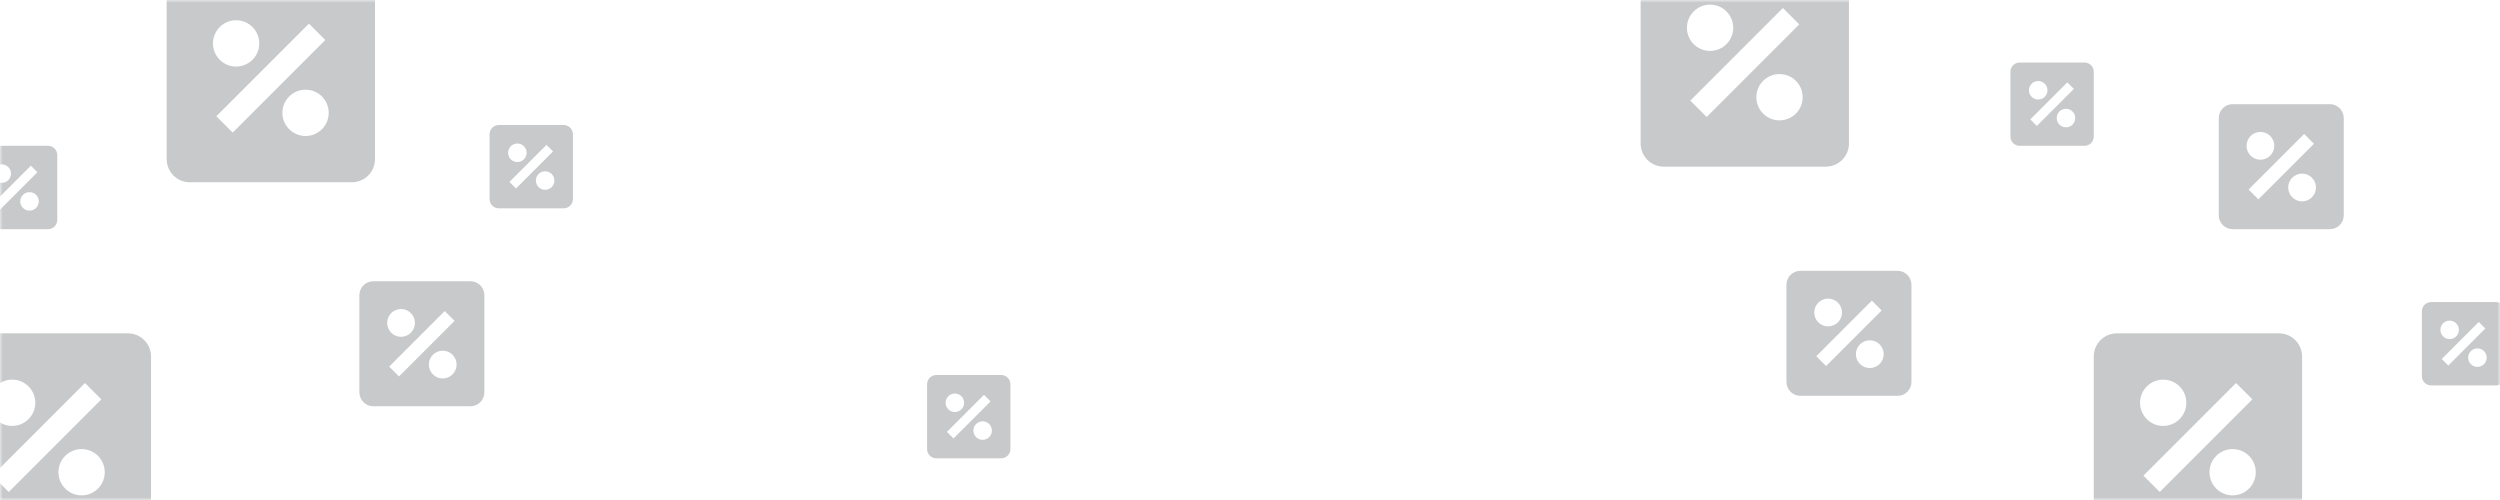 <svg width="480" height="96" viewBox="0 0 480 96" fill="none" xmlns="http://www.w3.org/2000/svg">
<mask id="mask0" mask-type="alpha" maskUnits="userSpaceOnUse" x="0" y="0" width="480" height="96">
<rect width="480" height="96" fill="#F2C400"/>
</mask>
<g mask="url(#mask0)">
<g opacity="0.25">
<path d="M67.556 -5H36.444C33.993 -5 32 -3.007 32 -0.556V30.556C32 33.007 33.993 35 36.444 35H67.556C70.009 35 72 33.007 72 30.556V-0.556C72 -3.007 70.009 -5 67.556 -5ZM45.333 3.889C47.787 3.889 49.778 5.88 49.778 8.333C49.778 10.787 47.787 12.778 45.333 12.778C42.88 12.778 40.889 10.787 40.889 8.333C40.889 5.88 42.88 3.889 45.333 3.889ZM41.54 22.318L59.318 4.54L62.46 7.68L44.682 25.458L41.54 22.318ZM58.667 26.111C56.213 26.111 54.222 24.12 54.222 21.667C54.222 19.209 56.213 17.222 58.667 17.222C61.12 17.222 63.111 19.209 63.111 21.667C63.111 24.12 61.12 26.111 58.667 26.111Z" fill="#1F282C"/>
<path d="M437.556 64H406.444C403.993 64 402 65.993 402 68.444V99.556C402 102.007 403.993 104 406.444 104H437.556C440.009 104 442 102.007 442 99.556V68.444C442 65.993 440.009 64 437.556 64ZM415.333 72.889C417.787 72.889 419.778 74.88 419.778 77.333C419.778 79.787 417.787 81.778 415.333 81.778C412.88 81.778 410.889 79.787 410.889 77.333C410.889 74.88 412.88 72.889 415.333 72.889ZM411.54 91.318L429.318 73.54L432.46 76.68L414.682 94.458L411.54 91.318ZM428.667 95.111C426.213 95.111 424.222 93.12 424.222 90.667C424.222 88.209 426.213 86.222 428.667 86.222C431.12 86.222 433.111 88.209 433.111 90.667C433.111 93.12 431.12 95.111 428.667 95.111Z" fill="#1F282C"/>
<path d="M350.556 -8H319.444C316.993 -8 315 -6.007 315 -3.556V27.556C315 30.007 316.993 32 319.444 32H350.556C353.009 32 355 30.007 355 27.556V-3.556C355 -6.007 353.009 -8 350.556 -8ZM328.333 0.889C330.787 0.889 332.778 2.88 332.778 5.333C332.778 7.787 330.787 9.778 328.333 9.778C325.88 9.778 323.889 7.787 323.889 5.333C323.889 2.88 325.88 0.889 328.333 0.889ZM324.54 19.318L342.318 1.54L345.46 4.68L327.682 22.458L324.54 19.318ZM341.667 23.111C339.213 23.111 337.222 21.12 337.222 18.667C337.222 16.209 339.213 14.222 341.667 14.222C344.12 14.222 346.111 16.209 346.111 18.667C346.111 21.12 344.12 23.111 341.667 23.111Z" fill="#1F282C"/>
<path d="M24.556 64H-6.556C-9.007 64 -11 65.993 -11 68.444V99.556C-11 102.007 -9.007 104 -6.556 104H24.556C27.009 104 29 102.007 29 99.556V68.444C29 65.993 27.009 64 24.556 64ZM2.333 72.889C4.787 72.889 6.778 74.88 6.778 77.333C6.778 79.787 4.787 81.778 2.333 81.778C-0.12 81.778 -2.111 79.787 -2.111 77.333C-2.111 74.88 -0.12 72.889 2.333 72.889ZM-1.46 91.318L16.318 73.54L19.46 76.68L1.682 94.458L-1.46 91.318ZM15.667 95.111C13.213 95.111 11.222 93.12 11.222 90.667C11.222 88.209 13.213 86.222 15.667 86.222C18.12 86.222 20.111 88.209 20.111 90.667C20.111 93.12 18.12 95.111 15.667 95.111Z" fill="#1F282C"/>
<path d="M90.333 54H71.667C70.196 54 69 55.196 69 56.667V75.333C69 76.804 70.196 78 71.667 78H90.333C91.805 78 93 76.804 93 75.333V56.667C93 55.196 91.805 54 90.333 54ZM77 59.333C78.472 59.333 79.667 60.528 79.667 62C79.667 63.472 78.472 64.667 77 64.667C75.528 64.667 74.333 63.472 74.333 62C74.333 60.528 75.528 59.333 77 59.333ZM74.724 70.391L85.391 59.724L87.276 61.608L76.609 72.275L74.724 70.391ZM85 72.667C83.528 72.667 82.333 71.472 82.333 70C82.333 68.525 83.528 67.333 85 67.333C86.472 67.333 87.667 68.525 87.667 70C87.667 71.472 86.472 72.667 85 72.667Z" fill="#1F282C"/>
<path d="M447.333 20H428.667C427.196 20 426 21.196 426 22.667V41.333C426 42.804 427.196 44 428.667 44H447.333C448.805 44 450 42.804 450 41.333V22.667C450 21.196 448.805 20 447.333 20ZM434 25.333C435.472 25.333 436.667 26.528 436.667 28C436.667 29.472 435.472 30.667 434 30.667C432.528 30.667 431.333 29.472 431.333 28C431.333 26.528 432.528 25.333 434 25.333ZM431.724 36.391L442.391 25.724L444.276 27.608L433.609 38.275L431.724 36.391ZM442 38.667C440.528 38.667 439.333 37.472 439.333 36C439.333 34.525 440.528 33.333 442 33.333C443.472 33.333 444.667 34.525 444.667 36C444.667 37.472 443.472 38.667 442 38.667Z" fill="#1F282C"/>
<path d="M400.222 12H387.778C386.797 12 386 12.797 386 13.778V26.222C386 27.203 386.797 28 387.778 28H400.222C401.204 28 402 27.203 402 26.222V13.778C402 12.797 401.204 12 400.222 12ZM391.333 15.556C392.315 15.556 393.111 16.352 393.111 17.333C393.111 18.315 392.315 19.111 391.333 19.111C390.352 19.111 389.556 18.315 389.556 17.333C389.556 16.352 390.352 15.556 391.333 15.556ZM389.816 22.927L396.927 15.816L398.184 17.072L391.073 24.183L389.816 22.927ZM396.667 24.444C395.685 24.444 394.889 23.648 394.889 22.667C394.889 21.684 395.685 20.889 396.667 20.889C397.648 20.889 398.444 21.684 398.444 22.667C398.444 23.648 397.648 24.444 396.667 24.444Z" fill="#1F282C"/>
<path d="M479.222 58H466.778C465.797 58 465 58.797 465 59.778V72.222C465 73.203 465.797 74 466.778 74H479.222C480.204 74 481 73.203 481 72.222V59.778C481 58.797 480.204 58 479.222 58ZM470.333 61.556C471.315 61.556 472.111 62.352 472.111 63.333C472.111 64.315 471.315 65.111 470.333 65.111C469.352 65.111 468.556 64.315 468.556 63.333C468.556 62.352 469.352 61.556 470.333 61.556ZM468.816 68.927L475.927 61.816L477.184 63.072L470.073 70.183L468.816 68.927ZM475.667 70.444C474.685 70.444 473.889 69.648 473.889 68.667C473.889 67.684 474.685 66.889 475.667 66.889C476.648 66.889 477.444 67.684 477.444 68.667C477.444 69.648 476.648 70.444 475.667 70.444Z" fill="#1F282C"/>
<path d="M9.222 28H-3.222C-4.203 28 -5 28.797 -5 29.778V42.222C-5 43.203 -4.203 44 -3.222 44H9.222C10.204 44 11 43.203 11 42.222V29.778C11 28.797 10.204 28 9.222 28ZM0.333 31.556C1.315 31.556 2.111 32.352 2.111 33.333C2.111 34.315 1.315 35.111 0.333 35.111C-0.648 35.111 -1.444 34.315 -1.444 33.333C-1.444 32.352 -0.648 31.556 0.333 31.556ZM-1.184 38.927L5.927 31.816L7.184 33.072L0.073 40.183L-1.184 38.927ZM5.667 40.444C4.685 40.444 3.889 39.648 3.889 38.667C3.889 37.684 4.685 36.889 5.667 36.889C6.648 36.889 7.444 37.684 7.444 38.667C7.444 39.648 6.648 40.444 5.667 40.444Z" fill="#1F282C"/>
<path d="M108.222 24H95.778C94.797 24 94 24.797 94 25.778V38.222C94 39.203 94.797 40 95.778 40H108.222C109.204 40 110 39.203 110 38.222V25.778C110 24.797 109.204 24 108.222 24ZM99.333 27.556C100.315 27.556 101.111 28.352 101.111 29.333C101.111 30.315 100.315 31.111 99.333 31.111C98.352 31.111 97.556 30.315 97.556 29.333C97.556 28.352 98.352 27.556 99.333 27.556ZM97.816 34.927L104.927 27.816L106.184 29.072L99.073 36.183L97.816 34.927ZM104.667 36.444C103.685 36.444 102.889 35.648 102.889 34.667C102.889 33.684 103.685 32.889 104.667 32.889C105.648 32.889 106.444 33.684 106.444 34.667C106.444 35.648 105.648 36.444 104.667 36.444Z" fill="#1F282C"/>
<path d="M192.222 72H179.778C178.797 72 178 72.797 178 73.778V86.222C178 87.203 178.797 88 179.778 88H192.222C193.204 88 194 87.203 194 86.222V73.778C194 72.797 193.204 72 192.222 72ZM183.333 75.556C184.315 75.556 185.111 76.352 185.111 77.333C185.111 78.315 184.315 79.111 183.333 79.111C182.352 79.111 181.556 78.315 181.556 77.333C181.556 76.352 182.352 75.556 183.333 75.556ZM181.816 82.927L188.927 75.816L190.184 77.072L183.073 84.183L181.816 82.927ZM188.667 84.444C187.685 84.444 186.889 83.648 186.889 82.667C186.889 81.684 187.685 80.889 188.667 80.889C189.648 80.889 190.444 81.684 190.444 82.667C190.444 83.648 189.648 84.444 188.667 84.444Z" fill="#1F282C"/>
<path d="M364.333 52H345.667C344.196 52 343 53.196 343 54.667V73.333C343 74.804 344.196 76 345.667 76H364.333C365.805 76 367 74.804 367 73.333V54.667C367 53.196 365.805 52 364.333 52ZM351 57.333C352.472 57.333 353.667 58.528 353.667 60C353.667 61.472 352.472 62.667 351 62.667C349.528 62.667 348.333 61.472 348.333 60C348.333 58.528 349.528 57.333 351 57.333ZM348.724 68.391L359.391 57.724L361.276 59.608L350.609 70.275L348.724 68.391ZM359 70.667C357.528 70.667 356.333 69.472 356.333 68C356.333 66.525 357.528 65.333 359 65.333C360.472 65.333 361.667 66.525 361.667 68C361.667 69.472 360.472 70.667 359 70.667Z" fill="#1F282C"/>
</g>
</g>
</svg>
